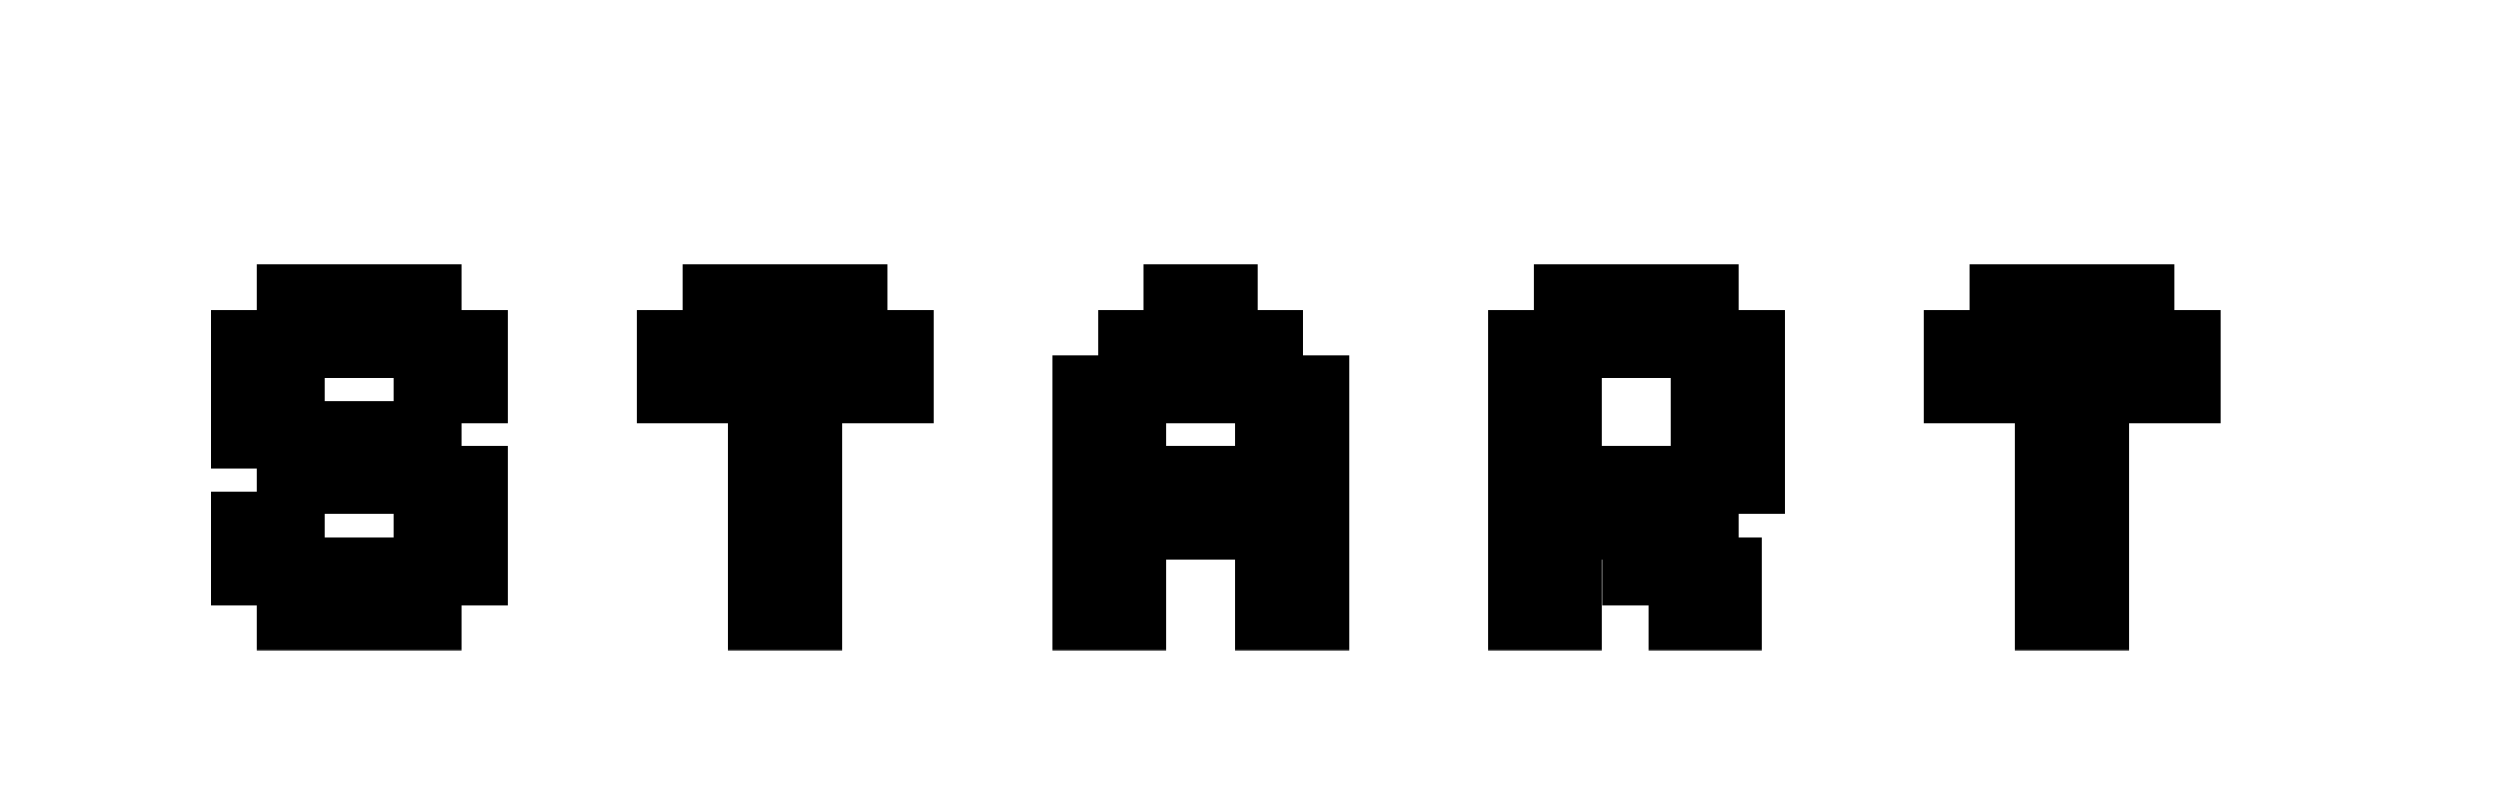 <svg width="318" height="101" viewBox="0 0 318 101" fill="none" xmlns="http://www.w3.org/2000/svg">
<g filter="url(#filter0_d_14_5)">
<rect x="1.5" y="0.5" width="316" height="97" rx="15.5" fill="white" stroke="white"/>
<g filter="url(#filter1_d_14_5)">
<mask id="path-2-outside-1_14_5" maskUnits="userSpaceOnUse" x="31" y="25" width="257" height="50" fill="black">
<rect fill="white" x="31" y="25" width="257" height="50"/>
<path d="M41.664 70.768V65.008H35.84V58.544H42.304V64.368H59.072V53.36H41.664V47.6H35.84V35.44H41.664V29.616H59.712V35.44H65.6V41.84H59.072V36.08H42.304V47.024H59.712V52.72H65.6V65.008H59.712V70.768H41.664ZM101.594 70.768V36.08H96.474V41.84H90.01V35.44H95.834V29.616H113.882V35.44H119.77V41.84H113.242V36.08H108.122V70.768H101.594ZM142.867 70.768V41.2H148.691V35.44H154.451V29.616H160.979V35.44H166.739V41.2H172.627V70.768H166.099V59.184H149.331V70.768H142.867ZM149.331 52.72H166.099V41.84H160.339V36.08H155.091V41.84H149.331V52.72ZM198.287 70.768V35.44H204.111V29.616H222.159V35.44H228.047V53.36H222.159V59.184H219.343V64.368H225.103V70.768H218.703V65.008H212.815V59.184H204.751V70.768H198.287ZM204.751 52.72H221.519V36.08H204.751V52.72ZM265.291 70.768V36.08H260.171V41.84H253.707V35.44H259.531V29.616H277.579V35.44H283.467V41.84H276.939V36.08H271.819V70.768H265.291Z"/>
</mask>
<path d="M41.664 70.768V65.008H35.84V58.544H42.304V64.368H59.072V53.36H41.664V47.6H35.84V35.44H41.664V29.616H59.712V35.44H65.6V41.84H59.072V36.08H42.304V47.024H59.712V52.72H65.6V65.008H59.712V70.768H41.664ZM101.594 70.768V36.08H96.474V41.84H90.01V35.44H95.834V29.616H113.882V35.44H119.77V41.84H113.242V36.08H108.122V70.768H101.594ZM142.867 70.768V41.2H148.691V35.44H154.451V29.616H160.979V35.44H166.739V41.2H172.627V70.768H166.099V59.184H149.331V70.768H142.867ZM149.331 52.72H166.099V41.84H160.339V36.08H155.091V41.84H149.331V52.72ZM198.287 70.768V35.44H204.111V29.616H222.159V35.44H228.047V53.36H222.159V59.184H219.343V64.368H225.103V70.768H218.703V65.008H212.815V59.184H204.751V70.768H198.287ZM204.751 52.72H221.519V36.08H204.751V52.72ZM265.291 70.768V36.08H260.171V41.84H253.707V35.44H259.531V29.616H277.579V35.44H283.467V41.84H276.939V36.08H271.819V70.768H265.291Z" fill="white"/>
<path d="M41.664 70.768H37.664V74.768H41.664V70.768ZM41.664 65.008H45.664V61.008H41.664V65.008ZM35.84 65.008H31.84V69.008H35.84V65.008ZM35.84 58.544V54.544H31.84V58.544H35.84ZM42.304 58.544H46.304V54.544H42.304V58.544ZM42.304 64.368H38.304V68.368H42.304V64.368ZM59.072 64.368V68.368H63.072V64.368H59.072ZM59.072 53.36H63.072V49.36H59.072V53.36ZM41.664 53.36H37.664V57.36H41.664V53.36ZM41.664 47.6H45.664V43.6H41.664V47.6ZM35.84 47.6H31.84V51.6H35.84V47.6ZM35.84 35.44V31.44H31.84V35.44H35.84ZM41.664 35.44V39.44H45.664V35.44H41.664ZM41.664 29.616V25.616H37.664V29.616H41.664ZM59.712 29.616H63.712V25.616H59.712V29.616ZM59.712 35.44H55.712V39.44H59.712V35.44ZM65.6 35.44H69.6V31.44H65.6V35.44ZM65.6 41.84V45.84H69.6V41.84H65.6ZM59.072 41.84H55.072V45.84H59.072V41.84ZM59.072 36.08H63.072V32.08H59.072V36.08ZM42.304 36.08V32.08H38.304V36.08H42.304ZM42.304 47.024H38.304V51.024H42.304V47.024ZM59.712 47.024H63.712V43.024H59.712V47.024ZM59.712 52.72H55.712V56.72H59.712V52.72ZM65.6 52.72H69.6V48.72H65.6V52.72ZM65.6 65.008V69.008H69.6V65.008H65.6ZM59.712 65.008V61.008H55.712V65.008H59.712ZM59.712 70.768V74.768H63.712V70.768H59.712ZM41.664 70.768H45.664V65.008H41.664H37.664V70.768H41.664ZM41.664 65.008V61.008H35.84V65.008V69.008H41.664V65.008ZM35.84 65.008H39.84V58.544H35.84H31.84V65.008H35.84ZM35.84 58.544V62.544H42.304V58.544V54.544H35.84V58.544ZM42.304 58.544H38.304V64.368H42.304H46.304V58.544H42.304ZM42.304 64.368V68.368H59.072V64.368V60.368H42.304V64.368ZM59.072 64.368H63.072V53.36H59.072H55.072V64.368H59.072ZM59.072 53.36V49.36H41.664V53.36V57.36H59.072V53.36ZM41.664 53.36H45.664V47.6H41.664H37.664V53.36H41.664ZM41.664 47.6V43.6H35.84V47.6V51.6H41.664V47.6ZM35.84 47.6H39.84V35.44H35.84H31.84V47.6H35.84ZM35.84 35.44V39.44H41.664V35.44V31.44H35.84V35.44ZM41.664 35.44H45.664V29.616H41.664H37.664V35.44H41.664ZM41.664 29.616V33.616H59.712V29.616V25.616H41.664V29.616ZM59.712 29.616H55.712V35.44H59.712H63.712V29.616H59.712ZM59.712 35.44V39.44H65.6V35.44V31.44H59.712V35.44ZM65.6 35.44H61.6V41.84H65.6H69.6V35.44H65.6ZM65.6 41.84V37.84H59.072V41.84V45.84H65.6V41.84ZM59.072 41.84H63.072V36.08H59.072H55.072V41.84H59.072ZM59.072 36.08V32.08H42.304V36.08V40.08H59.072V36.08ZM42.304 36.08H38.304V47.024H42.304H46.304V36.08H42.304ZM42.304 47.024V51.024H59.712V47.024V43.024H42.304V47.024ZM59.712 47.024H55.712V52.72H59.712H63.712V47.024H59.712ZM59.712 52.72V56.72H65.6V52.72V48.72H59.712V52.72ZM65.6 52.72H61.6V65.008H65.6H69.6V52.72H65.6ZM65.6 65.008V61.008H59.712V65.008V69.008H65.6V65.008ZM59.712 65.008H55.712V70.768H59.712H63.712V65.008H59.712ZM59.712 70.768V66.768H41.664V70.768V74.768H59.712V70.768ZM101.594 70.768H97.594V74.768H101.594V70.768ZM101.594 36.08H105.594V32.08H101.594V36.08ZM96.474 36.08V32.08H92.474V36.08H96.474ZM96.474 41.84V45.84H100.474V41.84H96.474ZM90.01 41.84H86.01V45.84H90.01V41.84ZM90.01 35.44V31.44H86.01V35.44H90.01ZM95.834 35.44V39.44H99.834V35.44H95.834ZM95.834 29.616V25.616H91.834V29.616H95.834ZM113.882 29.616H117.882V25.616H113.882V29.616ZM113.882 35.44H109.882V39.44H113.882V35.44ZM119.77 35.44H123.77V31.44H119.77V35.44ZM119.77 41.84V45.84H123.77V41.84H119.77ZM113.242 41.84H109.242V45.84H113.242V41.84ZM113.242 36.08H117.242V32.08H113.242V36.08ZM108.122 36.08V32.08H104.122V36.08H108.122ZM108.122 70.768V74.768H112.122V70.768H108.122ZM101.594 70.768H105.594V36.08H101.594H97.594V70.768H101.594ZM101.594 36.08V32.08H96.474V36.08V40.08H101.594V36.08ZM96.474 36.08H92.474V41.84H96.474H100.474V36.08H96.474ZM96.474 41.84V37.84H90.01V41.84V45.84H96.474V41.84ZM90.01 41.84H94.01V35.44H90.01H86.01V41.84H90.01ZM90.01 35.44V39.44H95.834V35.44V31.44H90.01V35.44ZM95.834 35.44H99.834V29.616H95.834H91.834V35.44H95.834ZM95.834 29.616V33.616H113.882V29.616V25.616H95.834V29.616ZM113.882 29.616H109.882V35.44H113.882H117.882V29.616H113.882ZM113.882 35.44V39.44H119.77V35.44V31.44H113.882V35.44ZM119.77 35.44H115.77V41.84H119.77H123.77V35.44H119.77ZM119.77 41.84V37.84H113.242V41.84V45.84H119.77V41.84ZM113.242 41.84H117.242V36.08H113.242H109.242V41.84H113.242ZM113.242 36.08V32.08H108.122V36.08V40.08H113.242V36.08ZM108.122 36.08H104.122V70.768H108.122H112.122V36.08H108.122ZM108.122 70.768V66.768H101.594V70.768V74.768H108.122V70.768ZM142.867 70.768H138.867V74.768H142.867V70.768ZM142.867 41.2V37.2H138.867V41.2H142.867ZM148.691 41.2V45.2H152.691V41.2H148.691ZM148.691 35.44V31.44H144.691V35.44H148.691ZM154.451 35.44V39.44H158.451V35.44H154.451ZM154.451 29.616V25.616H150.451V29.616H154.451ZM160.979 29.616H164.979V25.616H160.979V29.616ZM160.979 35.44H156.979V39.44H160.979V35.44ZM166.739 35.44H170.739V31.44H166.739V35.44ZM166.739 41.2H162.739V45.2H166.739V41.2ZM172.627 41.2H176.627V37.2H172.627V41.2ZM172.627 70.768V74.768H176.627V70.768H172.627ZM166.099 70.768H162.099V74.768H166.099V70.768ZM166.099 59.184H170.099V55.184H166.099V59.184ZM149.331 59.184V55.184H145.331V59.184H149.331ZM149.331 70.768V74.768H153.331V70.768H149.331ZM149.331 52.72H145.331V56.72H149.331V52.72ZM166.099 52.72V56.72H170.099V52.72H166.099ZM166.099 41.84H170.099V37.84H166.099V41.84ZM160.339 41.84H156.339V45.84H160.339V41.84ZM160.339 36.08H164.339V32.08H160.339V36.08ZM155.091 36.08V32.08H151.091V36.08H155.091ZM155.091 41.84V45.84H159.091V41.84H155.091ZM149.331 41.84V37.84H145.331V41.84H149.331ZM142.867 70.768H146.867V41.2H142.867H138.867V70.768H142.867ZM142.867 41.2V45.2H148.691V41.2V37.2H142.867V41.2ZM148.691 41.2H152.691V35.44H148.691H144.691V41.2H148.691ZM148.691 35.44V39.44H154.451V35.44V31.44H148.691V35.44ZM154.451 35.44H158.451V29.616H154.451H150.451V35.44H154.451ZM154.451 29.616V33.616H160.979V29.616V25.616H154.451V29.616ZM160.979 29.616H156.979V35.44H160.979H164.979V29.616H160.979ZM160.979 35.44V39.44H166.739V35.44V31.44H160.979V35.44ZM166.739 35.44H162.739V41.2H166.739H170.739V35.44H166.739ZM166.739 41.2V45.2H172.627V41.2V37.2H166.739V41.2ZM172.627 41.2H168.627V70.768H172.627H176.627V41.2H172.627ZM172.627 70.768V66.768H166.099V70.768V74.768H172.627V70.768ZM166.099 70.768H170.099V59.184H166.099H162.099V70.768H166.099ZM166.099 59.184V55.184H149.331V59.184V63.184H166.099V59.184ZM149.331 59.184H145.331V70.768H149.331H153.331V59.184H149.331ZM149.331 70.768V66.768H142.867V70.768V74.768H149.331V70.768ZM149.331 52.72V56.72H166.099V52.72V48.72H149.331V52.72ZM166.099 52.72H170.099V41.84H166.099H162.099V52.72H166.099ZM166.099 41.84V37.84H160.339V41.84V45.84H166.099V41.84ZM160.339 41.84H164.339V36.08H160.339H156.339V41.84H160.339ZM160.339 36.08V32.08H155.091V36.08V40.08H160.339V36.08ZM155.091 36.08H151.091V41.84H155.091H159.091V36.08H155.091ZM155.091 41.84V37.84H149.331V41.84V45.84H155.091V41.84ZM149.331 41.84H145.331V52.72H149.331H153.331V41.84H149.331ZM198.287 70.768H194.287V74.768H198.287V70.768ZM198.287 35.44V31.44H194.287V35.44H198.287ZM204.111 35.44V39.44H208.111V35.44H204.111ZM204.111 29.616V25.616H200.111V29.616H204.111ZM222.159 29.616H226.159V25.616H222.159V29.616ZM222.159 35.44H218.159V39.44H222.159V35.44ZM228.047 35.44H232.047V31.44H228.047V35.44ZM228.047 53.36V57.36H232.047V53.36H228.047ZM222.159 53.36V49.36H218.159V53.36H222.159ZM222.159 59.184V63.184H226.159V59.184H222.159ZM219.343 59.184V55.184H215.343V59.184H219.343ZM219.343 64.368H215.343V68.368H219.343V64.368ZM225.103 64.368H229.103V60.368H225.103V64.368ZM225.103 70.768V74.768H229.103V70.768H225.103ZM218.703 70.768H214.703V74.768H218.703V70.768ZM218.703 65.008H222.703V61.008H218.703V65.008ZM212.815 65.008H208.815V69.008H212.815V65.008ZM212.815 59.184H216.815V55.184H212.815V59.184ZM204.751 59.184V55.184H200.751V59.184H204.751ZM204.751 70.768V74.768H208.751V70.768H204.751ZM204.751 52.72H200.751V56.72H204.751V52.72ZM221.519 52.72V56.72H225.519V52.72H221.519ZM221.519 36.08H225.519V32.08H221.519V36.08ZM204.751 36.08V32.08H200.751V36.08H204.751ZM198.287 70.768H202.287V35.44H198.287H194.287V70.768H198.287ZM198.287 35.44V39.44H204.111V35.44V31.44H198.287V35.44ZM204.111 35.44H208.111V29.616H204.111H200.111V35.44H204.111ZM204.111 29.616V33.616H222.159V29.616V25.616H204.111V29.616ZM222.159 29.616H218.159V35.44H222.159H226.159V29.616H222.159ZM222.159 35.44V39.44H228.047V35.44V31.44H222.159V35.44ZM228.047 35.44H224.047V53.36H228.047H232.047V35.44H228.047ZM228.047 53.36V49.36H222.159V53.36V57.36H228.047V53.36ZM222.159 53.36H218.159V59.184H222.159H226.159V53.36H222.159ZM222.159 59.184V55.184H219.343V59.184V63.184H222.159V59.184ZM219.343 59.184H215.343V64.368H219.343H223.343V59.184H219.343ZM219.343 64.368V68.368H225.103V64.368V60.368H219.343V64.368ZM225.103 64.368H221.103V70.768H225.103H229.103V64.368H225.103ZM225.103 70.768V66.768H218.703V70.768V74.768H225.103V70.768ZM218.703 70.768H222.703V65.008H218.703H214.703V70.768H218.703ZM218.703 65.008V61.008H212.815V65.008V69.008H218.703V65.008ZM212.815 65.008H216.815V59.184H212.815H208.815V65.008H212.815ZM212.815 59.184V55.184H204.751V59.184V63.184H212.815V59.184ZM204.751 59.184H200.751V70.768H204.751H208.751V59.184H204.751ZM204.751 70.768V66.768H198.287V70.768V74.768H204.751V70.768ZM204.751 52.72V56.72H221.519V52.72V48.72H204.751V52.72ZM221.519 52.72H225.519V36.08H221.519H217.519V52.72H221.519ZM221.519 36.08V32.08H204.751V36.08V40.08H221.519V36.08ZM204.751 36.08H200.751V52.72H204.751H208.751V36.08H204.751ZM265.291 70.768H261.291V74.768H265.291V70.768ZM265.291 36.08H269.291V32.08H265.291V36.08ZM260.171 36.08V32.08H256.171V36.08H260.171ZM260.171 41.84V45.84H264.171V41.84H260.171ZM253.707 41.84H249.707V45.84H253.707V41.84ZM253.707 35.44V31.44H249.707V35.44H253.707ZM259.531 35.44V39.44H263.531V35.44H259.531ZM259.531 29.616V25.616H255.531V29.616H259.531ZM277.579 29.616H281.579V25.616H277.579V29.616ZM277.579 35.44H273.579V39.44H277.579V35.44ZM283.467 35.44H287.467V31.44H283.467V35.44ZM283.467 41.84V45.84H287.467V41.84H283.467ZM276.939 41.84H272.939V45.84H276.939V41.84ZM276.939 36.08H280.939V32.08H276.939V36.08ZM271.819 36.08V32.08H267.819V36.08H271.819ZM271.819 70.768V74.768H275.819V70.768H271.819ZM265.291 70.768H269.291V36.08H265.291H261.291V70.768H265.291ZM265.291 36.08V32.08H260.171V36.08V40.08H265.291V36.08ZM260.171 36.08H256.171V41.84H260.171H264.171V36.08H260.171ZM260.171 41.84V37.84H253.707V41.84V45.84H260.171V41.84ZM253.707 41.84H257.707V35.44H253.707H249.707V41.84H253.707ZM253.707 35.44V39.44H259.531V35.44V31.44H253.707V35.44ZM259.531 35.44H263.531V29.616H259.531H255.531V35.44H259.531ZM259.531 29.616V33.616H277.579V29.616V25.616H259.531V29.616ZM277.579 29.616H273.579V35.44H277.579H281.579V29.616H277.579ZM277.579 35.44V39.44H283.467V35.44V31.44H277.579V35.44ZM283.467 35.44H279.467V41.84H283.467H287.467V35.44H283.467ZM283.467 41.84V37.84H276.939V41.84V45.84H283.467V41.84ZM276.939 41.84H280.939V36.08H276.939H272.939V41.84H276.939ZM276.939 36.08V32.08H271.819V36.08V40.08H276.939V36.08ZM271.819 36.08H267.819V70.768H271.819H275.819V36.08H271.819ZM271.819 70.768V66.768H265.291V70.768V74.768H271.819V70.768Z" fill="black" mask="url(#path-2-outside-1_14_5)"/>
</g>
</g>
<defs>
<filter id="filter0_d_14_5" x="0" y="0" width="318" height="101" filterUnits="userSpaceOnUse" color-interpolation-filters="sRGB">
<feFlood flood-opacity="0" result="BackgroundImageFix"/>
<feColorMatrix in="SourceAlpha" type="matrix" values="0 0 0 0 0 0 0 0 0 0 0 0 0 0 0 0 0 0 127 0" result="hardAlpha"/>
<feOffset dx="-1" dy="3"/>
<feComposite in2="hardAlpha" operator="out"/>
<feColorMatrix type="matrix" values="0 0 0 0 0 0 0 0 0 0 0 0 0 0 0 0 0 0 1 0"/>
<feBlend mode="normal" in2="BackgroundImageFix" result="effect1_dropShadow_14_5"/>
<feBlend mode="normal" in="SourceGraphic" in2="effect1_dropShadow_14_5" result="shape"/>
</filter>
<filter id="filter1_d_14_5" x="27.84" y="25.616" width="259.628" height="54.152" filterUnits="userSpaceOnUse" color-interpolation-filters="sRGB">
<feFlood flood-opacity="0" result="BackgroundImageFix"/>
<feColorMatrix in="SourceAlpha" type="matrix" values="0 0 0 0 0 0 0 0 0 0 0 0 0 0 0 0 0 0 127 0" result="hardAlpha"/>
<feOffset dx="-4" dy="5"/>
<feComposite in2="hardAlpha" operator="out"/>
<feColorMatrix type="matrix" values="0 0 0 0 0 0 0 0 0 0 0 0 0 0 0 0 0 0 1 0"/>
<feBlend mode="normal" in2="BackgroundImageFix" result="effect1_dropShadow_14_5"/>
<feBlend mode="normal" in="SourceGraphic" in2="effect1_dropShadow_14_5" result="shape"/>
</filter>
</defs>
</svg>
